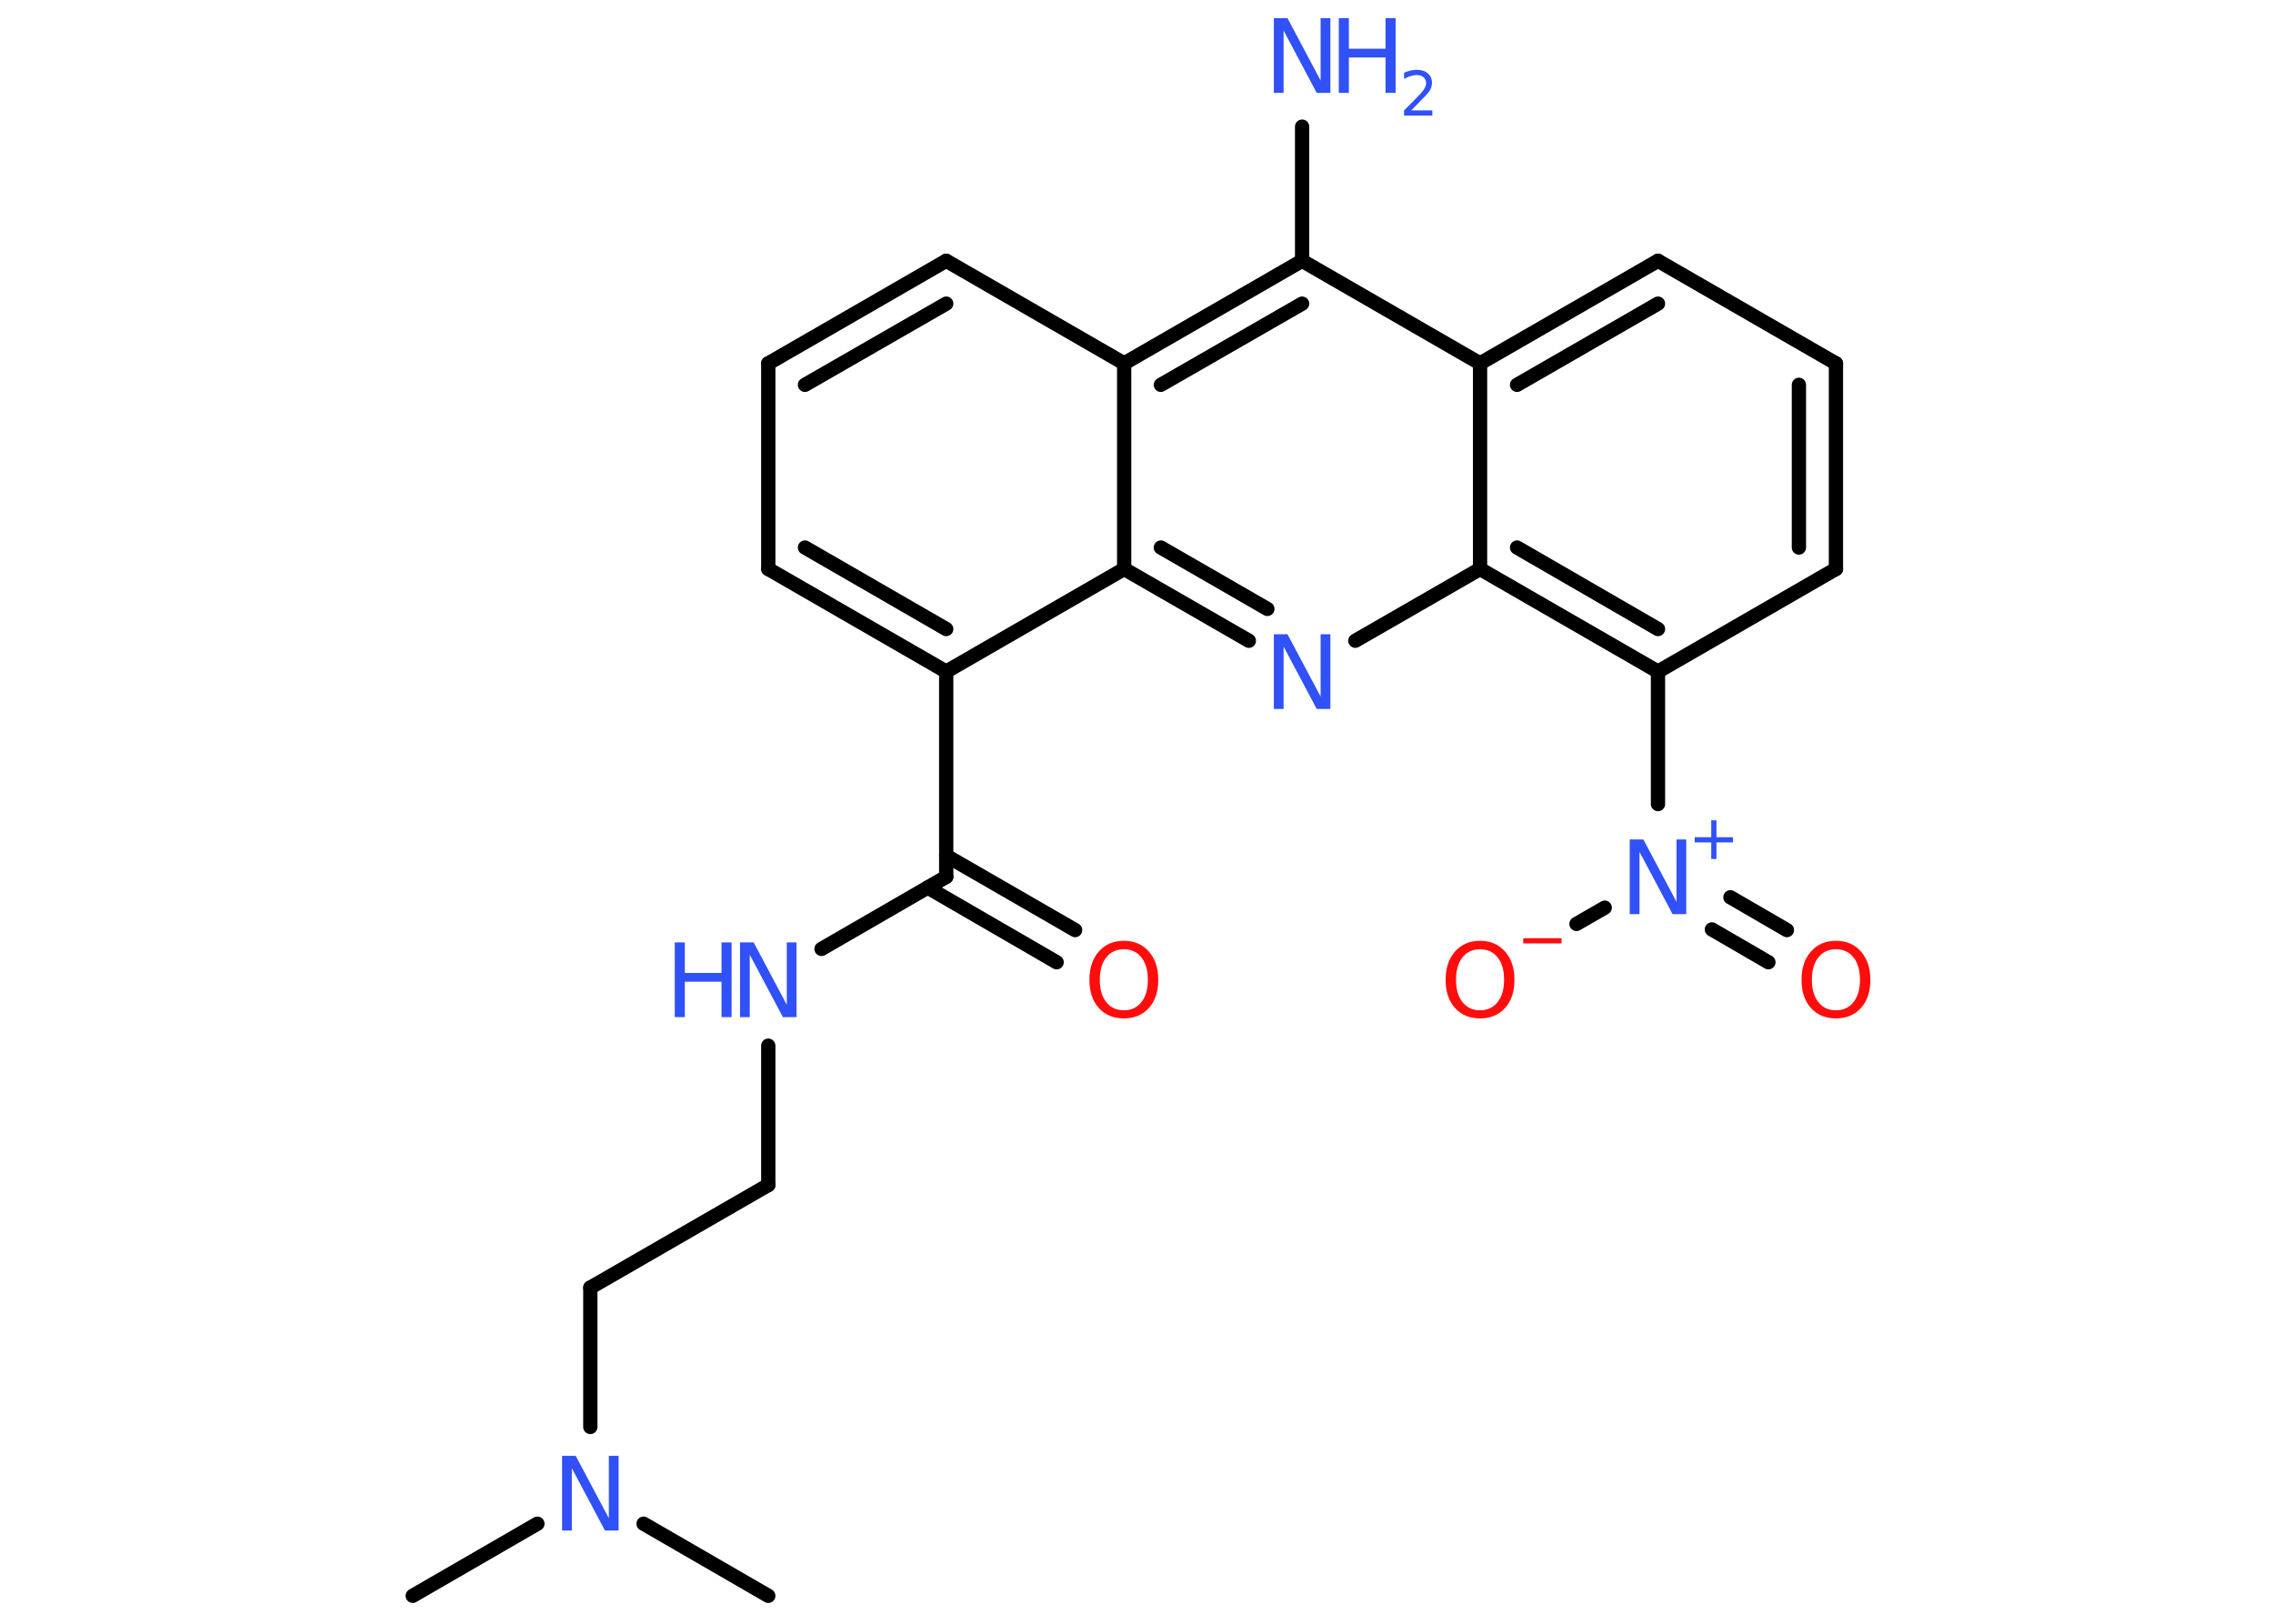 <?xml version='1.0' encoding='UTF-8'?>
<!DOCTYPE svg PUBLIC "-//W3C//DTD SVG 1.1//EN" "http://www.w3.org/Graphics/SVG/1.1/DTD/svg11.dtd">
<svg version='1.2' xmlns='http://www.w3.org/2000/svg' xmlns:xlink='http://www.w3.org/1999/xlink' width='70.0mm' height='50.0mm' viewBox='0 0 70.0 50.0'>
  <desc>Generated by the Chemistry Development Kit (http://github.com/cdk)</desc>
  <g stroke-linecap='round' stroke-linejoin='round' stroke='#000000' stroke-width='.44' fill='#3050F8'>
    <rect x='.0' y='.0' width='70.0' height='50.0' fill='#FFFFFF' stroke='none'/>
    <g id='mol1' class='mol'>
      <line id='mol1bnd1' class='bond' x1='12.71' y1='49.14' x2='16.55' y2='46.92'/>
      <line id='mol1bnd2' class='bond' x1='19.82' y1='46.92' x2='23.66' y2='49.14'/>
      <line id='mol1bnd3' class='bond' x1='18.18' y1='43.94' x2='18.18' y2='39.65'/>
      <line id='mol1bnd4' class='bond' x1='18.18' y1='39.65' x2='23.66' y2='36.49'/>
      <line id='mol1bnd5' class='bond' x1='23.66' y1='36.49' x2='23.66' y2='32.2'/>
      <line id='mol1bnd6' class='bond' x1='25.3' y1='29.22' x2='29.14' y2='27.0'/>
      <g id='mol1bnd7' class='bond'>
        <line x1='29.14' y1='26.35' x2='33.11' y2='28.64'/>
        <line x1='28.57' y1='27.33' x2='32.54' y2='29.63'/>
      </g>
      <line id='mol1bnd8' class='bond' x1='29.14' y1='27.0' x2='29.14' y2='20.68'/>
      <g id='mol1bnd9' class='bond'>
        <line x1='23.66' y1='17.52' x2='29.14' y2='20.68'/>
        <line x1='24.79' y1='16.86' x2='29.14' y2='19.37'/>
      </g>
      <line id='mol1bnd10' class='bond' x1='23.66' y1='17.52' x2='23.66' y2='11.19'/>
      <g id='mol1bnd11' class='bond'>
        <line x1='29.14' y1='8.03' x2='23.66' y2='11.19'/>
        <line x1='29.14' y1='9.35' x2='24.79' y2='11.85'/>
      </g>
      <line id='mol1bnd12' class='bond' x1='29.14' y1='8.03' x2='34.62' y2='11.19'/>
      <g id='mol1bnd13' class='bond'>
        <line x1='40.1' y1='8.03' x2='34.62' y2='11.19'/>
        <line x1='40.1' y1='9.35' x2='35.75' y2='11.85'/>
      </g>
      <line id='mol1bnd14' class='bond' x1='40.1' y1='8.03' x2='40.1' y2='3.9'/>
      <line id='mol1bnd15' class='bond' x1='40.1' y1='8.03' x2='45.58' y2='11.19'/>
      <g id='mol1bnd16' class='bond'>
        <line x1='51.06' y1='8.03' x2='45.58' y2='11.19'/>
        <line x1='51.06' y1='9.35' x2='46.72' y2='11.85'/>
      </g>
      <line id='mol1bnd17' class='bond' x1='51.06' y1='8.03' x2='56.54' y2='11.19'/>
      <g id='mol1bnd18' class='bond'>
        <line x1='56.54' y1='17.52' x2='56.54' y2='11.19'/>
        <line x1='55.4' y1='16.86' x2='55.4' y2='11.85'/>
      </g>
      <line id='mol1bnd19' class='bond' x1='56.54' y1='17.52' x2='51.06' y2='20.68'/>
      <line id='mol1bnd20' class='bond' x1='51.06' y1='20.68' x2='51.06' y2='24.76'/>
      <g id='mol1bnd21' class='bond'>
        <line x1='53.29' y1='27.63' x2='55.03' y2='28.64'/>
        <line x1='52.72' y1='28.62' x2='54.46' y2='29.63'/>
      </g>
      <line id='mol1bnd22' class='bond' x1='49.42' y1='27.95' x2='48.55' y2='28.45'/>
      <g id='mol1bnd23' class='bond'>
        <line x1='45.58' y1='17.52' x2='51.06' y2='20.68'/>
        <line x1='46.72' y1='16.86' x2='51.06' y2='19.37'/>
      </g>
      <line id='mol1bnd24' class='bond' x1='45.58' y1='11.19' x2='45.58' y2='17.52'/>
      <line id='mol1bnd25' class='bond' x1='45.58' y1='17.52' x2='41.74' y2='19.73'/>
      <g id='mol1bnd26' class='bond'>
        <line x1='34.62' y1='17.52' x2='38.46' y2='19.73'/>
        <line x1='35.75' y1='16.86' x2='39.03' y2='18.75'/>
      </g>
      <line id='mol1bnd27' class='bond' x1='29.14' y1='20.68' x2='34.62' y2='17.52'/>
      <line id='mol1bnd28' class='bond' x1='34.62' y1='11.19' x2='34.62' y2='17.52'/>
      <path id='mol1atm2' class='atom' d='M17.31 44.83h.42l1.02 1.92v-1.92h.3v2.3h-.42l-1.02 -1.92v1.92h-.3v-2.3z' stroke='none'/>
      <g id='mol1atm6' class='atom'>
        <path d='M22.79 29.02h.42l1.02 1.92v-1.92h.3v2.3h-.42l-1.02 -1.92v1.92h-.3v-2.3z' stroke='none'/>
        <path d='M20.78 29.02h.31v.94h1.13v-.94h.31v2.3h-.31v-1.09h-1.13v1.09h-.31v-2.3z' stroke='none'/>
      </g>
      <path id='mol1atm8' class='atom' d='M34.61 29.23q-.34 .0 -.54 .25q-.2 .25 -.2 .69q.0 .44 .2 .69q.2 .25 .54 .25q.34 .0 .54 -.25q.2 -.25 .2 -.69q.0 -.44 -.2 -.69q-.2 -.25 -.54 -.25zM34.61 28.97q.48 .0 .77 .33q.29 .33 .29 .87q.0 .55 -.29 .87q-.29 .32 -.77 .32q-.48 .0 -.77 -.32q-.29 -.32 -.29 -.87q.0 -.54 .29 -.87q.29 -.33 .77 -.33z' stroke='none' fill='#FF0D0D'/>
      <g id='mol1atm15' class='atom'>
        <path d='M39.23 .56h.42l1.02 1.92v-1.92h.3v2.3h-.42l-1.02 -1.92v1.92h-.3v-2.3z' stroke='none'/>
        <path d='M41.23 .56h.31v.94h1.13v-.94h.31v2.3h-.31v-1.09h-1.13v1.09h-.31v-2.3z' stroke='none'/>
        <path d='M43.46 3.4h.65v.16h-.87v-.16q.11 -.11 .29 -.29q.18 -.19 .23 -.24q.09 -.1 .12 -.17q.04 -.07 .04 -.14q.0 -.11 -.08 -.18q-.08 -.07 -.2 -.07q-.09 .0 -.19 .03q-.1 .03 -.21 .09v-.19q.11 -.05 .21 -.07q.1 -.02 .18 -.02q.22 .0 .34 .11q.13 .11 .13 .29q.0 .08 -.03 .16q-.03 .08 -.12 .18q-.02 .03 -.15 .16q-.12 .13 -.35 .36z' stroke='none'/>
      </g>
      <g id='mol1atm21' class='atom'>
        <path d='M50.19 25.85h.42l1.02 1.92v-1.92h.3v2.3h-.42l-1.02 -1.92v1.92h-.3v-2.3z' stroke='none'/>
        <path d='M52.86 25.26v.52h.51v.16h-.51v.51h-.16v-.51h-.51v-.16h.51v-.52h.16z' stroke='none'/>
      </g>
      <path id='mol1atm22' class='atom' d='M56.54 29.23q-.34 .0 -.54 .25q-.2 .25 -.2 .69q.0 .44 .2 .69q.2 .25 .54 .25q.34 .0 .54 -.25q.2 -.25 .2 -.69q.0 -.44 -.2 -.69q-.2 -.25 -.54 -.25zM56.54 28.97q.48 .0 .77 .33q.29 .33 .29 .87q.0 .55 -.29 .87q-.29 .32 -.77 .32q-.48 .0 -.77 -.32q-.29 -.32 -.29 -.87q.0 -.54 .29 -.87q.29 -.33 .77 -.33z' stroke='none' fill='#FF0D0D'/>
      <g id='mol1atm23' class='atom'>
        <path d='M45.58 29.23q-.34 .0 -.54 .25q-.2 .25 -.2 .69q.0 .44 .2 .69q.2 .25 .54 .25q.34 .0 .54 -.25q.2 -.25 .2 -.69q.0 -.44 -.2 -.69q-.2 -.25 -.54 -.25zM45.58 28.97q.48 .0 .77 .33q.29 .33 .29 .87q.0 .55 -.29 .87q-.29 .32 -.77 .32q-.48 .0 -.77 -.32q-.29 -.32 -.29 -.87q.0 -.54 .29 -.87q.29 -.33 .77 -.33z' stroke='none' fill='#FF0D0D'/>
        <path d='M46.91 28.89h1.18v.16h-1.18v-.16z' stroke='none' fill='#FF0D0D'/>
      </g>
      <path id='mol1atm25' class='atom' d='M39.23 19.53h.42l1.02 1.92v-1.92h.3v2.3h-.42l-1.02 -1.92v1.92h-.3v-2.3z' stroke='none'/>
    </g>
  </g>
</svg>
